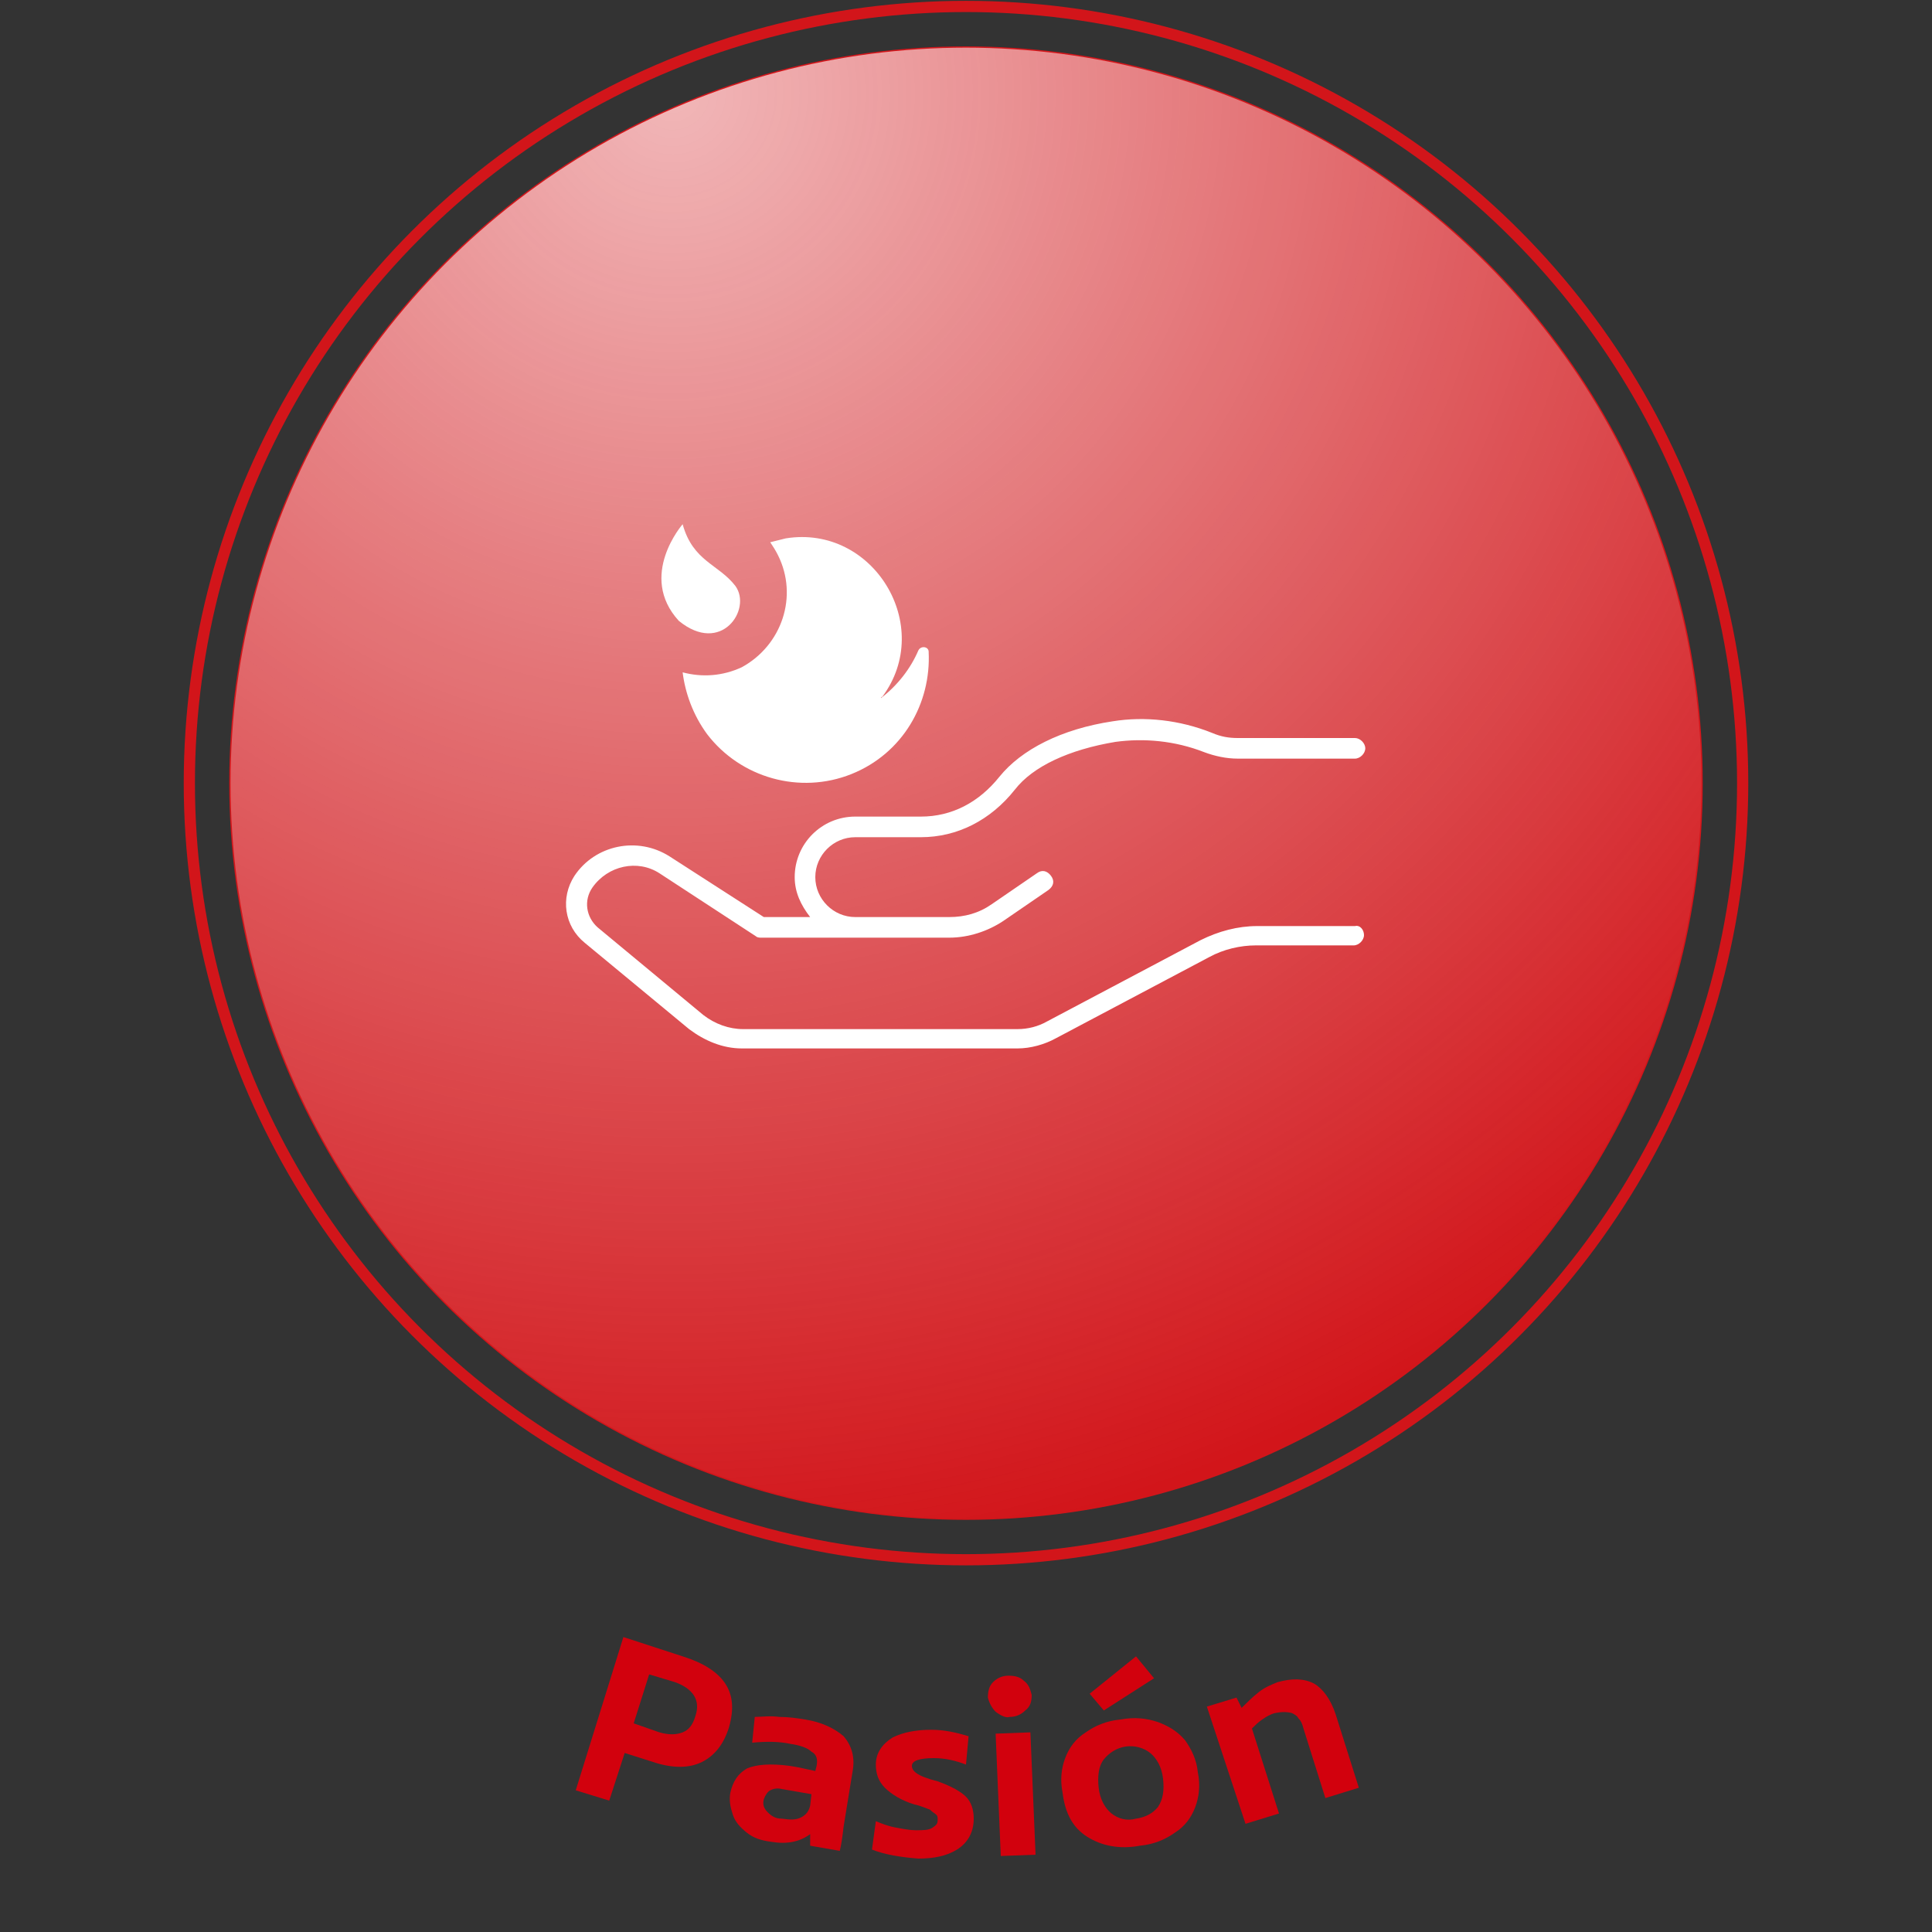 <svg version="1.1" id="Capa_1" xmlns="http://www.w3.org/2000/svg" x="0" y="0" viewBox="0 0 150 150" style="enable-background:new 0 0 150 150" xml:space="preserve"><rect x="0" y="0" width="150" height="150" fill="#333333" stroke="none"/><style>.st3{fill:#fff}.st4{enable-background:new}.st5{fill:#d2010d}</style><g id="Capa_1-2"><circle cx="75" cy="60.8" r="57.2" style="fill:#d2151a"/><circle cx="75" cy="60.8" r="60.3" style="fill:none;stroke:#d2151a;stroke-width:.87;stroke-miterlimit:10"/><radialGradient id="SVGID_1_" cx="52.222" cy="145.311" r="114.565" gradientTransform="matrix(1 0 0 -1 0 152.54)" gradientUnits="userSpaceOnUse"><stop offset="0" style="stop-color:#fff"/><stop offset="1" style="stop-color:#f9f9f9;stop-opacity:0"/></radialGradient><circle cx="75" cy="60.8" r="57.1" style="opacity:.69;fill:url(#SVGID_1_);enable-background:new"/><path class="st3" d="M105.2 71.9h-7.6c-1.5 0-3 .4-4.4 1.1l-11.9 6.3c-.7.4-1.5.6-2.3.6H57.7c-1.1 0-2.2-.4-3.1-1.1L46.4 72c-.9-.8-1.1-2.1-.4-3.1 1.2-1.7 3.5-2.2 5.2-1.1l7.5 4.9c.1.1.3.1.4.1h14.6c1.5 0 3-.5 4.2-1.3l3.5-2.4c.4-.3.5-.7.2-1.1-.3-.4-.7-.5-1.1-.2L77 70.2c-1 .7-2.1 1-3.3 1h-7.3c-1.7 0-3.1-1.4-3.1-3.1 0-1.7 1.4-3.1 3.1-3.1h5.1c2.8 0 5.4-1.3 7.3-3.7 1.4-1.8 4.2-3.1 7.8-3.7 2.2-.3 4.6-.1 6.9.8.8.3 1.7.5 2.6.5h9.1c.4 0 .8-.4.8-.8s-.4-.8-.8-.8h-9.1c-.7 0-1.3-.1-2-.4-2.5-1-5.2-1.3-7.7-.9-4 .6-7.1 2.2-8.8 4.3-1.6 2-3.7 3.1-6.1 3.1h-5.1c-2.6 0-4.7 2.1-4.7 4.7 0 1.2.5 2.2 1.2 3.1h-3.6L52 66.5c-2.5-1.6-5.8-.9-7.4 1.5-1.1 1.7-.8 3.9.8 5.2l8.1 6.7c1.2.9 2.6 1.5 4.1 1.5H79c1 0 2.1-.3 3-.8l11.9-6.3c1.1-.6 2.4-.9 3.6-.9h7.6c.4 0 .8-.4.8-.8s-.3-.8-.7-.7zM53 52.2c.2 1.6.8 3.3 1.9 4.8 2.6 3.4 7.2 4.7 11.2 3.1 4-1.6 6.2-5.5 6-9.5 0-.4-.6-.5-.8-.1-.6 1.4-1.6 2.7-2.9 3.7 0 0 0-.1.1-.1 4.1-5.5-.7-13.4-7.5-12.3l-1.2.3c.2.3.4.6.6 1 1.6 3.2.3 7-2.8 8.7-1.5.7-3.1.8-4.6.4z"/><path class="st3" d="M57.1 45.5c-1.3-1.7-3.3-1.9-4.1-4.8 0 0-3.5 4-.3 7.5 3.3 2.7 5.7-.9 4.4-2.7z"/><g class="st4"><path class="st5" d="m48.4 127.1 4.6 1.5c1.6.5 2.7 1.2 3.3 2.1.6.9.7 2 .3 3.4-.4 1.3-1.1 2.2-2.1 2.7s-2.3.5-3.8 0l-2.2-.7-1.2 3.7-2.6-.8 3.7-11.9zm2.8 7.4c.7.2 1.3.2 1.8 0s.8-.6 1-1.3c.4-1.2-.2-2.1-1.6-2.6l-2-.6-1.2 3.8 2 .7z"/></g><g class="st4"><path class="st5" d="M58 142.3c-.5-.4-.9-.8-1.1-1.4s-.3-1.1-.2-1.7c.2-.9.6-1.5 1.3-1.9.7-.3 1.8-.4 3.3-.2l.6.1c.5.1.9.2 1.4.3l.1-.4c.1-.5 0-.9-.4-1.1-.3-.3-.9-.5-1.6-.6-.9-.2-1.9-.2-3-.1l.2-2c.5 0 1.2-.1 1.9 0 .7 0 1.4.1 2 .2 1.3.2 2.3.7 3 1.3.6.7.9 1.6.7 2.7l-.7 4.3c-.1.9-.2 1.5-.3 1.9l-2.3-.4v-.9c-.8.6-1.8.8-3 .6-.8-.1-1.4-.3-1.9-.7zm4.2-1.2c.4-.2.6-.5.7-.9l.1-.9-2.3-.4c-.4-.1-.7 0-.9.1s-.4.4-.5.7c-.1.4 0 .7.3 1 .3.3.6.5 1.1.5.7.1 1.1.1 1.5-.1z"/></g><g class="st4"><path class="st5" d="m67.7 143.6.3-2.2c.5.2 1 .4 1.6.5.5.1 1.1.2 1.5.2.6 0 1 0 1.3-.2s.4-.3.4-.6c0-.2 0-.3-.1-.4-.1-.1-.3-.2-.5-.4-.3-.1-.7-.3-1.2-.4-1-.3-1.8-.8-2.3-1.3s-.7-1.1-.7-1.8c0-.9.5-1.6 1.3-2.1.8-.4 1.8-.6 3-.6 1 0 1.9.2 2.9.5L75 137c-.8-.3-1.6-.5-2.5-.5-1.1 0-1.7.2-1.7.6 0 .2.1.4.4.6.3.2.8.4 1.6.6 1.1.4 1.8.8 2.2 1.2s.6 1 .6 1.7c0 1.1-.5 1.9-1.3 2.4s-1.8.7-3 .7c-1.3-.1-2.6-.3-3.6-.7z"/></g><g class="st4"><path class="st5" d="M77.3 132.9c-.3-.3-.5-.7-.6-1.1 0-.5.1-.9.4-1.2.3-.3.7-.5 1.2-.5s.9.1 1.2.4c.4.3.5.7.6 1.1 0 .5-.1.9-.5 1.2-.3.3-.7.5-1.2.5-.3.1-.7-.1-1.1-.4zm0 1.7 2.7-.1.4 9.5-2.7.1-.4-9.5z"/></g><g class="st4"><path class="st5" d="M84.4 142.6c-1.1-.7-1.7-1.8-1.9-3.4-.2-1-.1-1.9.2-2.7.3-.8.8-1.5 1.6-2 .7-.5 1.6-.9 2.7-1 1.1-.2 2-.1 2.9.2.8.3 1.5.7 2.1 1.4.5.7.9 1.5 1 2.5.2 1 .1 1.9-.2 2.7s-.8 1.5-1.6 2c-.7.5-1.6.9-2.7 1-1.6.3-3 0-4.1-.7zm.2-11.1 3.6-2.9 1.4 1.7-3.9 2.5-1.1-1.3zm5.3 8.8c.4-.6.5-1.3.4-2.2-.1-.9-.5-1.6-1-2-.5-.4-1.2-.6-1.9-.5-.7.1-1.3.5-1.7 1s-.5 1.3-.4 2.2c.1.9.5 1.6 1 2 .5.4 1.2.6 1.9.4.7-.1 1.3-.4 1.7-.9z"/></g><g class="st4"><path class="st5" d="m93.7 132.5 2.3-.7.4.8c.4-.4.8-.8 1.3-1.2.5-.4 1-.6 1.5-.8 1.1-.3 2-.3 2.8.1.7.4 1.3 1.2 1.7 2.4l1.8 5.7-2.6.8-1.7-5.4c-.1-.4-.2-.6-.4-.8-.1-.2-.3-.3-.5-.4-.4-.1-.8-.1-1.3 0-.4.1-.7.3-1 .5-.3.2-.6.5-.8.7l2.1 6.6-2.6.8-3-9.1z"/></g></g></svg>